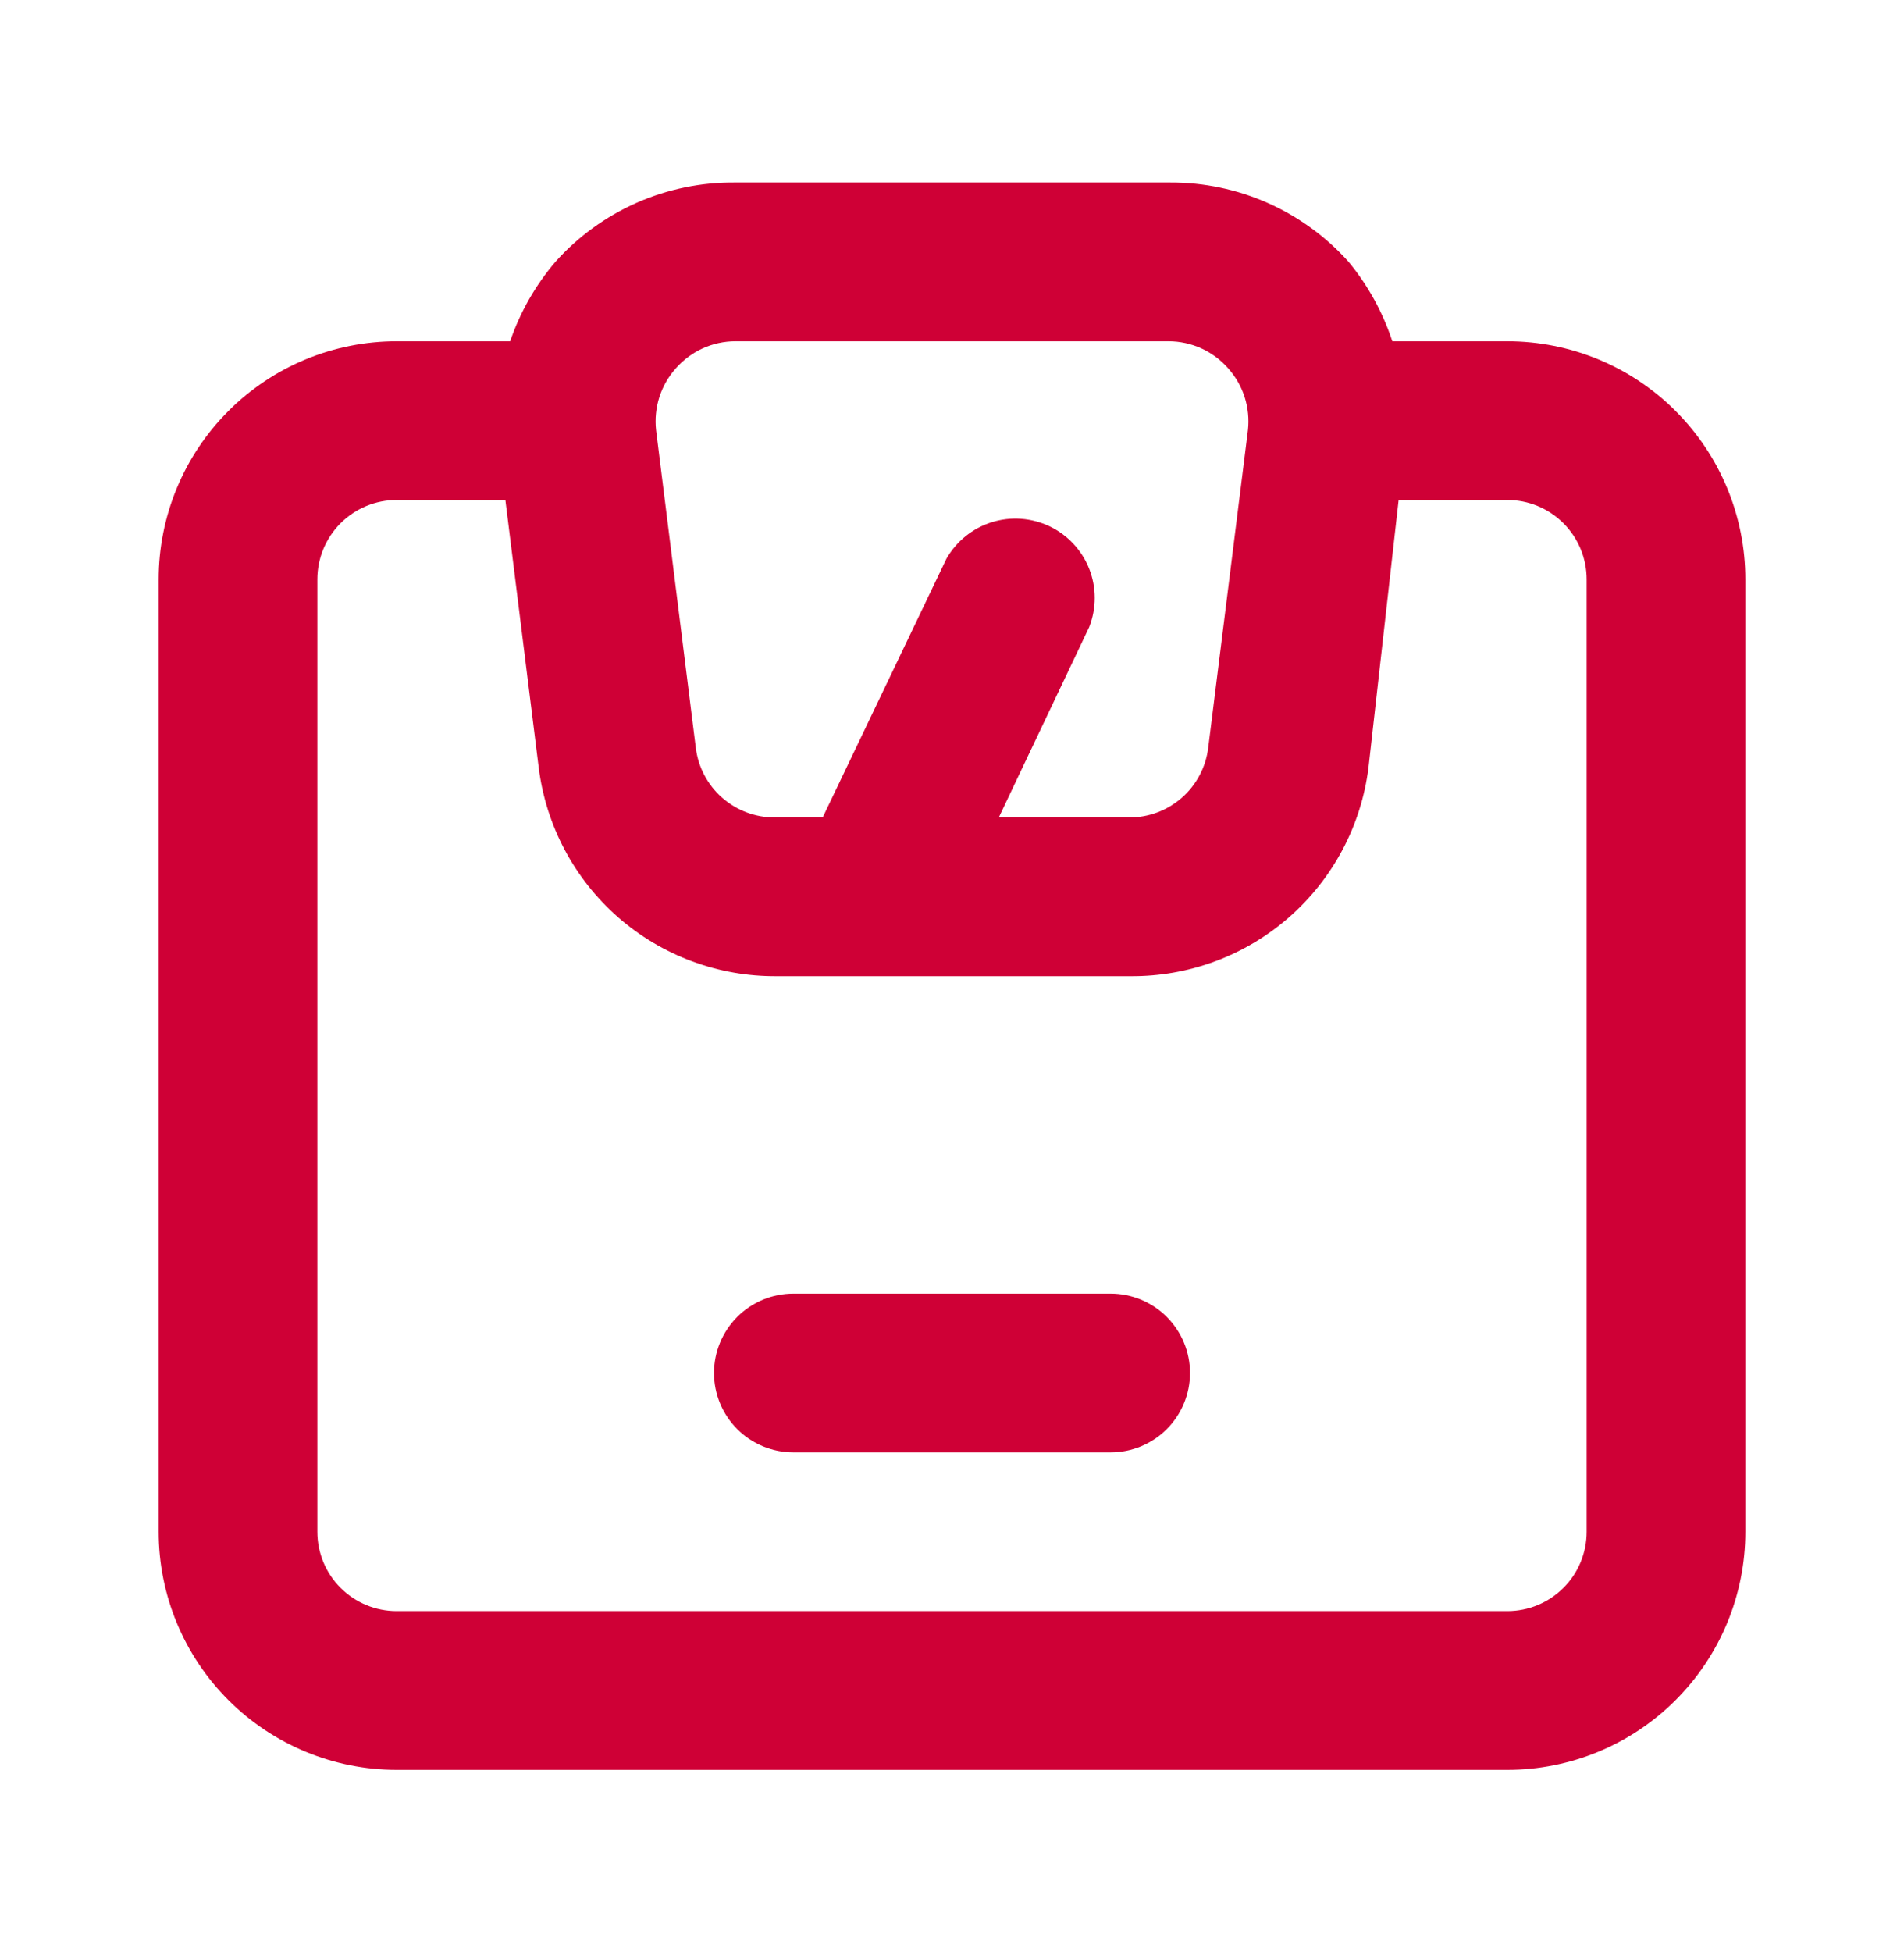 <svg width="40" height="41" viewBox="0 0 40 41" fill="none" xmlns="http://www.w3.org/2000/svg">
<path d="M31.667 7.167H29.25C29.051 6.559 28.74 5.994 28.333 5.5C27.862 4.973 27.284 4.552 26.637 4.264C25.991 3.977 25.291 3.83 24.583 3.833H15.45C14.737 3.825 14.031 3.97 13.378 4.257C12.726 4.545 12.142 4.968 11.667 5.5C11.248 5.991 10.926 6.556 10.717 7.167H8.333C7.007 7.167 5.736 7.693 4.798 8.631C3.86 9.569 3.333 10.841 3.333 12.167V32.167C3.333 33.493 3.86 34.764 4.798 35.702C5.736 36.64 7.007 37.167 8.333 37.167H31.667C32.993 37.167 34.265 36.64 35.202 35.702C36.14 34.764 36.667 33.493 36.667 32.167V12.167C36.667 10.841 36.14 9.569 35.202 8.631C34.265 7.693 32.993 7.167 31.667 7.167ZM14.2 7.733C14.356 7.556 14.549 7.413 14.764 7.315C14.979 7.218 15.213 7.167 15.45 7.167H24.55C24.787 7.167 25.02 7.218 25.236 7.315C25.452 7.413 25.644 7.556 25.8 7.733C25.957 7.908 26.076 8.115 26.148 8.339C26.219 8.563 26.243 8.8 26.217 9.033L25.383 15.7C25.334 16.107 25.137 16.481 24.83 16.751C24.522 17.022 24.126 17.17 23.717 17.167H20.983L22.883 13.167C23.037 12.774 23.037 12.338 22.883 11.946C22.728 11.554 22.431 11.235 22.051 11.053C21.67 10.872 21.235 10.841 20.833 10.967C20.431 11.093 20.092 11.367 19.883 11.733L17.283 17.167H16.283C15.874 17.17 15.478 17.022 15.17 16.751C14.863 16.481 14.666 16.107 14.617 15.7L13.783 9.033C13.757 8.8 13.781 8.563 13.852 8.339C13.924 8.115 14.043 7.908 14.2 7.733ZM33.333 32.167C33.333 32.609 33.158 33.033 32.845 33.345C32.533 33.658 32.109 33.833 31.667 33.833H8.333C7.891 33.833 7.467 33.658 7.155 33.345C6.842 33.033 6.667 32.609 6.667 32.167V12.167C6.667 11.725 6.842 11.301 7.155 10.988C7.467 10.676 7.891 10.5 8.333 10.5H10.617L11.317 16.117C11.468 17.333 12.061 18.452 12.982 19.26C13.904 20.068 15.091 20.509 16.317 20.5H23.75C24.976 20.509 26.163 20.068 27.084 19.26C28.006 18.452 28.599 17.333 28.75 16.117L29.383 10.5H31.667C32.109 10.5 32.533 10.676 32.845 10.988C33.158 11.301 33.333 11.725 33.333 12.167V32.167ZM23.333 27.167H16.667C16.225 27.167 15.801 27.342 15.488 27.655C15.176 27.967 15 28.391 15 28.833C15 29.275 15.176 29.699 15.488 30.012C15.801 30.324 16.225 30.5 16.667 30.5H23.333C23.775 30.5 24.199 30.324 24.512 30.012C24.824 29.699 25 29.275 25 28.833C25 28.391 24.824 27.967 24.512 27.655C24.199 27.342 23.775 27.167 23.333 27.167Z" fill="#CF0036"/>
</svg>
